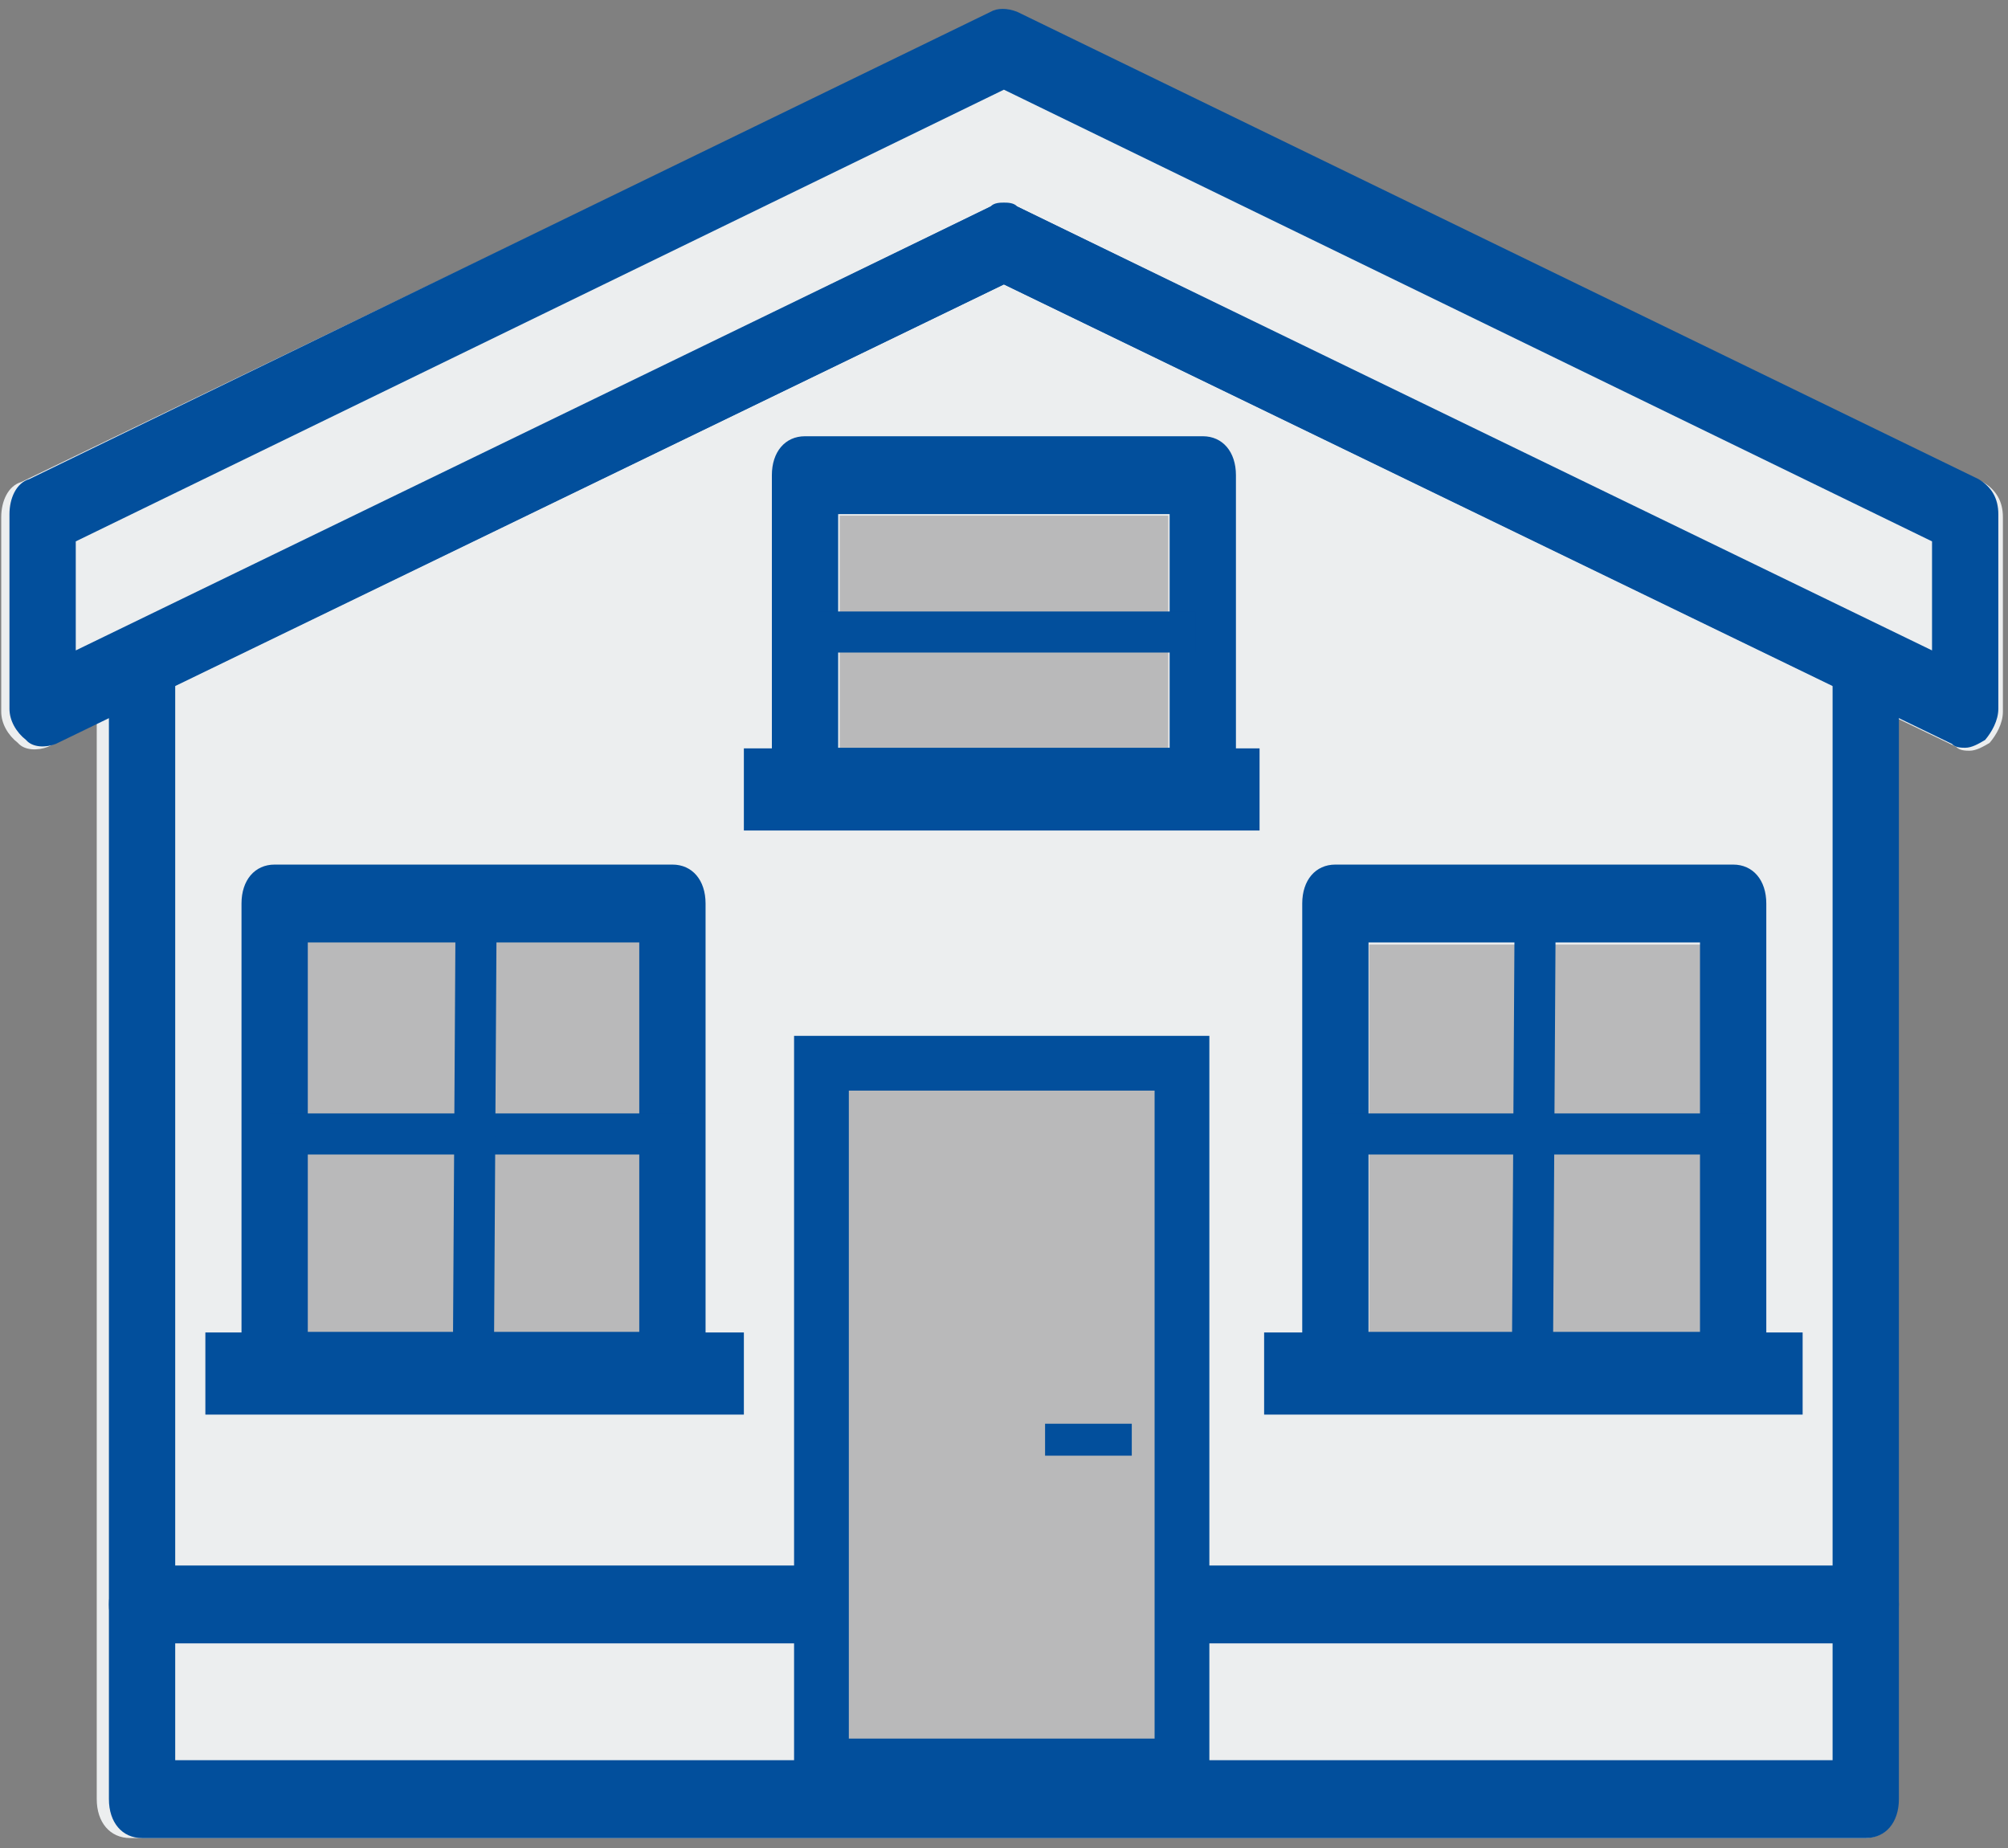 <?xml version="1.0" encoding="utf-8"?>
<!-- Generator: Adobe Illustrator 17.0.0, SVG Export Plug-In . SVG Version: 6.00 Build 0)  -->
<!DOCTYPE svg PUBLIC "-//W3C//DTD SVG 1.1//EN" "http://www.w3.org/Graphics/SVG/1.1/DTD/svg11.dtd">
<svg version="1.1" id="Layer_1" xmlns="http://www.w3.org/2000/svg" xmlns:xlink="http://www.w3.org/1999/xlink" x="0px" y="0px"
	 width="440px" height="405px" viewBox="0 0 440 405" enable-background="new 0 0 440 405" xml:space="preserve">
<rect x="0" y="0" width="440" height="405" fill="#808080" stroke="none"/>
<g>
	<path fill="#ECEEEF" d="M21.199,206.527v-61.44c0-3.413,1.462-6.827,4.386-7.68l190.066-92.16c1.462-0.853,3.655-0.853,5.848,0
		l190.066,92.16c2.924,1.707,4.386,4.267,4.386,7.68V394.26c0,5.12-2.924,8.533-7.31,8.533H28.509c-4.386,0-7.31-3.413-7.31-8.533
		v-85.333 M35.819,150.207 M35.819,385.727H401.33"/>
	<rect x="184" y="113" fill="#B9B9BA" width="72" height="51"/>
	<rect x="300" y="207" fill="#B9B9BA" width="73" height="85"/>
	<rect x="60" y="198" fill="#B9B9BA" width="87" height="94"/>
	<rect x="180" y="233" fill="#B9B9BA" width="79" height="154"/>
	<path fill="#ECEEEF" d="M431.571,164.513c-0.731,0-2.193,0-2.924-0.853L219.575,62.967L10.503,163.66
		c-2.193,0.853-5.117,0.853-6.579-0.853c-2.193-1.707-3.655-4.267-3.655-6.827v-42.667c0-3.413,1.462-6.827,4.386-7.68
		l211.996-102.4c1.462-0.853,3.655-0.853,5.848,0l211.996,102.4c2.924,1.707,4.386,4.267,4.386,7.68v42.667
		c0,2.56-1.462,5.12-2.924,6.827C434.495,163.66,433.033,164.513,431.571,164.513z"/>
	<path fill="#024F9C" d="M430.618,163.867c-0.726,0-2.179,0-2.905-0.853L219.978,62.32L12.244,163.013
		c-2.179,0.853-5.084,0.853-6.537-0.853c-2.179-1.707-3.632-4.267-3.632-6.827v-42.667c0-3.413,1.453-6.827,4.358-7.68l210.64-102.4
		c1.453-0.853,3.632-0.853,5.811,0l210.64,102.4c2.905,1.707,4.358,4.267,4.358,7.68v42.667c0,2.56-1.453,5.12-2.905,6.827
		C433.524,163.013,432.071,163.867,430.618,163.867z M219.978,44.4c0.726,0,2.179,0,2.905,0.853l200.471,97.28V118.64
		L219.978,19.653L16.602,118.64v23.893l200.471-97.28C217.799,44.4,219.252,44.4,219.978,44.4z"/>
	<path fill="#024F9C" d="M408.828,402.8H31.129c-4.358,0-7.263-3.413-7.263-8.533V145.093c0-3.413,1.453-6.827,4.358-7.68
		l188.85-92.16c1.453-0.853,3.632-0.853,5.811,0l188.85,92.16c2.905,1.707,4.358,4.267,4.358,7.68v249.173
		C416.091,399.387,413.186,402.8,408.828,402.8z M38.392,385.733h363.172v-235.52L219.978,62.32L38.392,150.213V385.733z"/>
	<path fill="#024F9C" d="M263.559,180.933h-87.161c-4.358,0-7.263-3.413-7.263-8.533v-68.267c0-5.12,2.905-8.533,7.263-8.533h87.161
		c4.358,0,7.263,3.413,7.263,8.533V172.4C270.822,177.52,267.917,180.933,263.559,180.933z M183.661,163.867h72.634v-51.2h-72.634
		V163.867z"/>
	<path fill="#024F9C" d="M147.344,308.933H60.182c-4.358,0-7.263-3.413-7.263-8.533V198c0-5.12,2.905-8.533,7.263-8.533h87.161
		c4.358,0,7.263,3.413,7.263,8.533v102.4C154.607,305.52,151.702,308.933,147.344,308.933z M67.446,291.867h72.634v-85.333H67.446
		V291.867z"/>
	<path fill="#024F9C" d="M379.774,308.933h-87.161c-4.358,0-7.263-3.413-7.263-8.533V198c0-5.12,2.905-8.533,7.263-8.533h87.161
		c4.358,0,7.263,3.413,7.263,8.533v102.4C387.037,305.52,384.132,308.933,379.774,308.933z M299.876,291.867h72.634v-85.333h-72.634
		V291.867z"/>
	<path fill="#024F9C" d="M176.398,360.133H31.129c-4.358,0-7.263-3.413-7.263-8.533c0-5.12,2.905-8.533,7.263-8.533h145.269
		c4.358,0,7.263,3.413,7.263,8.533C183.661,356.72,180.756,360.133,176.398,360.133z"/>
	<path fill="#024F9C" d="M408.828,360.133H263.559c-4.358,0-7.263-3.413-7.263-8.533c0-5.12,2.905-8.533,7.263-8.533h145.269
		c4.358,0,7.263,3.413,7.263,8.533C416.091,356.72,413.186,360.133,408.828,360.133z"/>
	<rect x="229" y="312" fill="#024F9C" width="19" height="7"/>
	<rect x="180" y="233" fill="none" stroke="#024F9C" stroke-width="12" stroke-miterlimit="10" width="79" height="154"/>
	<rect x="45" y="292" fill="#024F9C" width="118" height="18"/>
	<rect x="59" y="244" fill="#024F9C" width="92" height="9"/>
	<rect x="58" y="244" transform="matrix(0.006 -1 1 0.006 -145.092 351.074)" fill="#024F9C" width="92" height="9"/>
	<rect x="277" y="292" fill="#024F9C" width="118" height="18"/>
	<rect x="291" y="244" fill="#024F9C" width="92" height="9"/>
	<rect x="290" y="244" transform="matrix(0.006 -1 1 0.006 85.578 583.07)" fill="#024F9C" width="92" height="9"/>
	<rect x="179" y="134" fill="#024F9C" width="83" height="9"/>
	<rect x="163" y="164" fill="#024F9C" width="113" height="18"/>
</g>
</svg>
